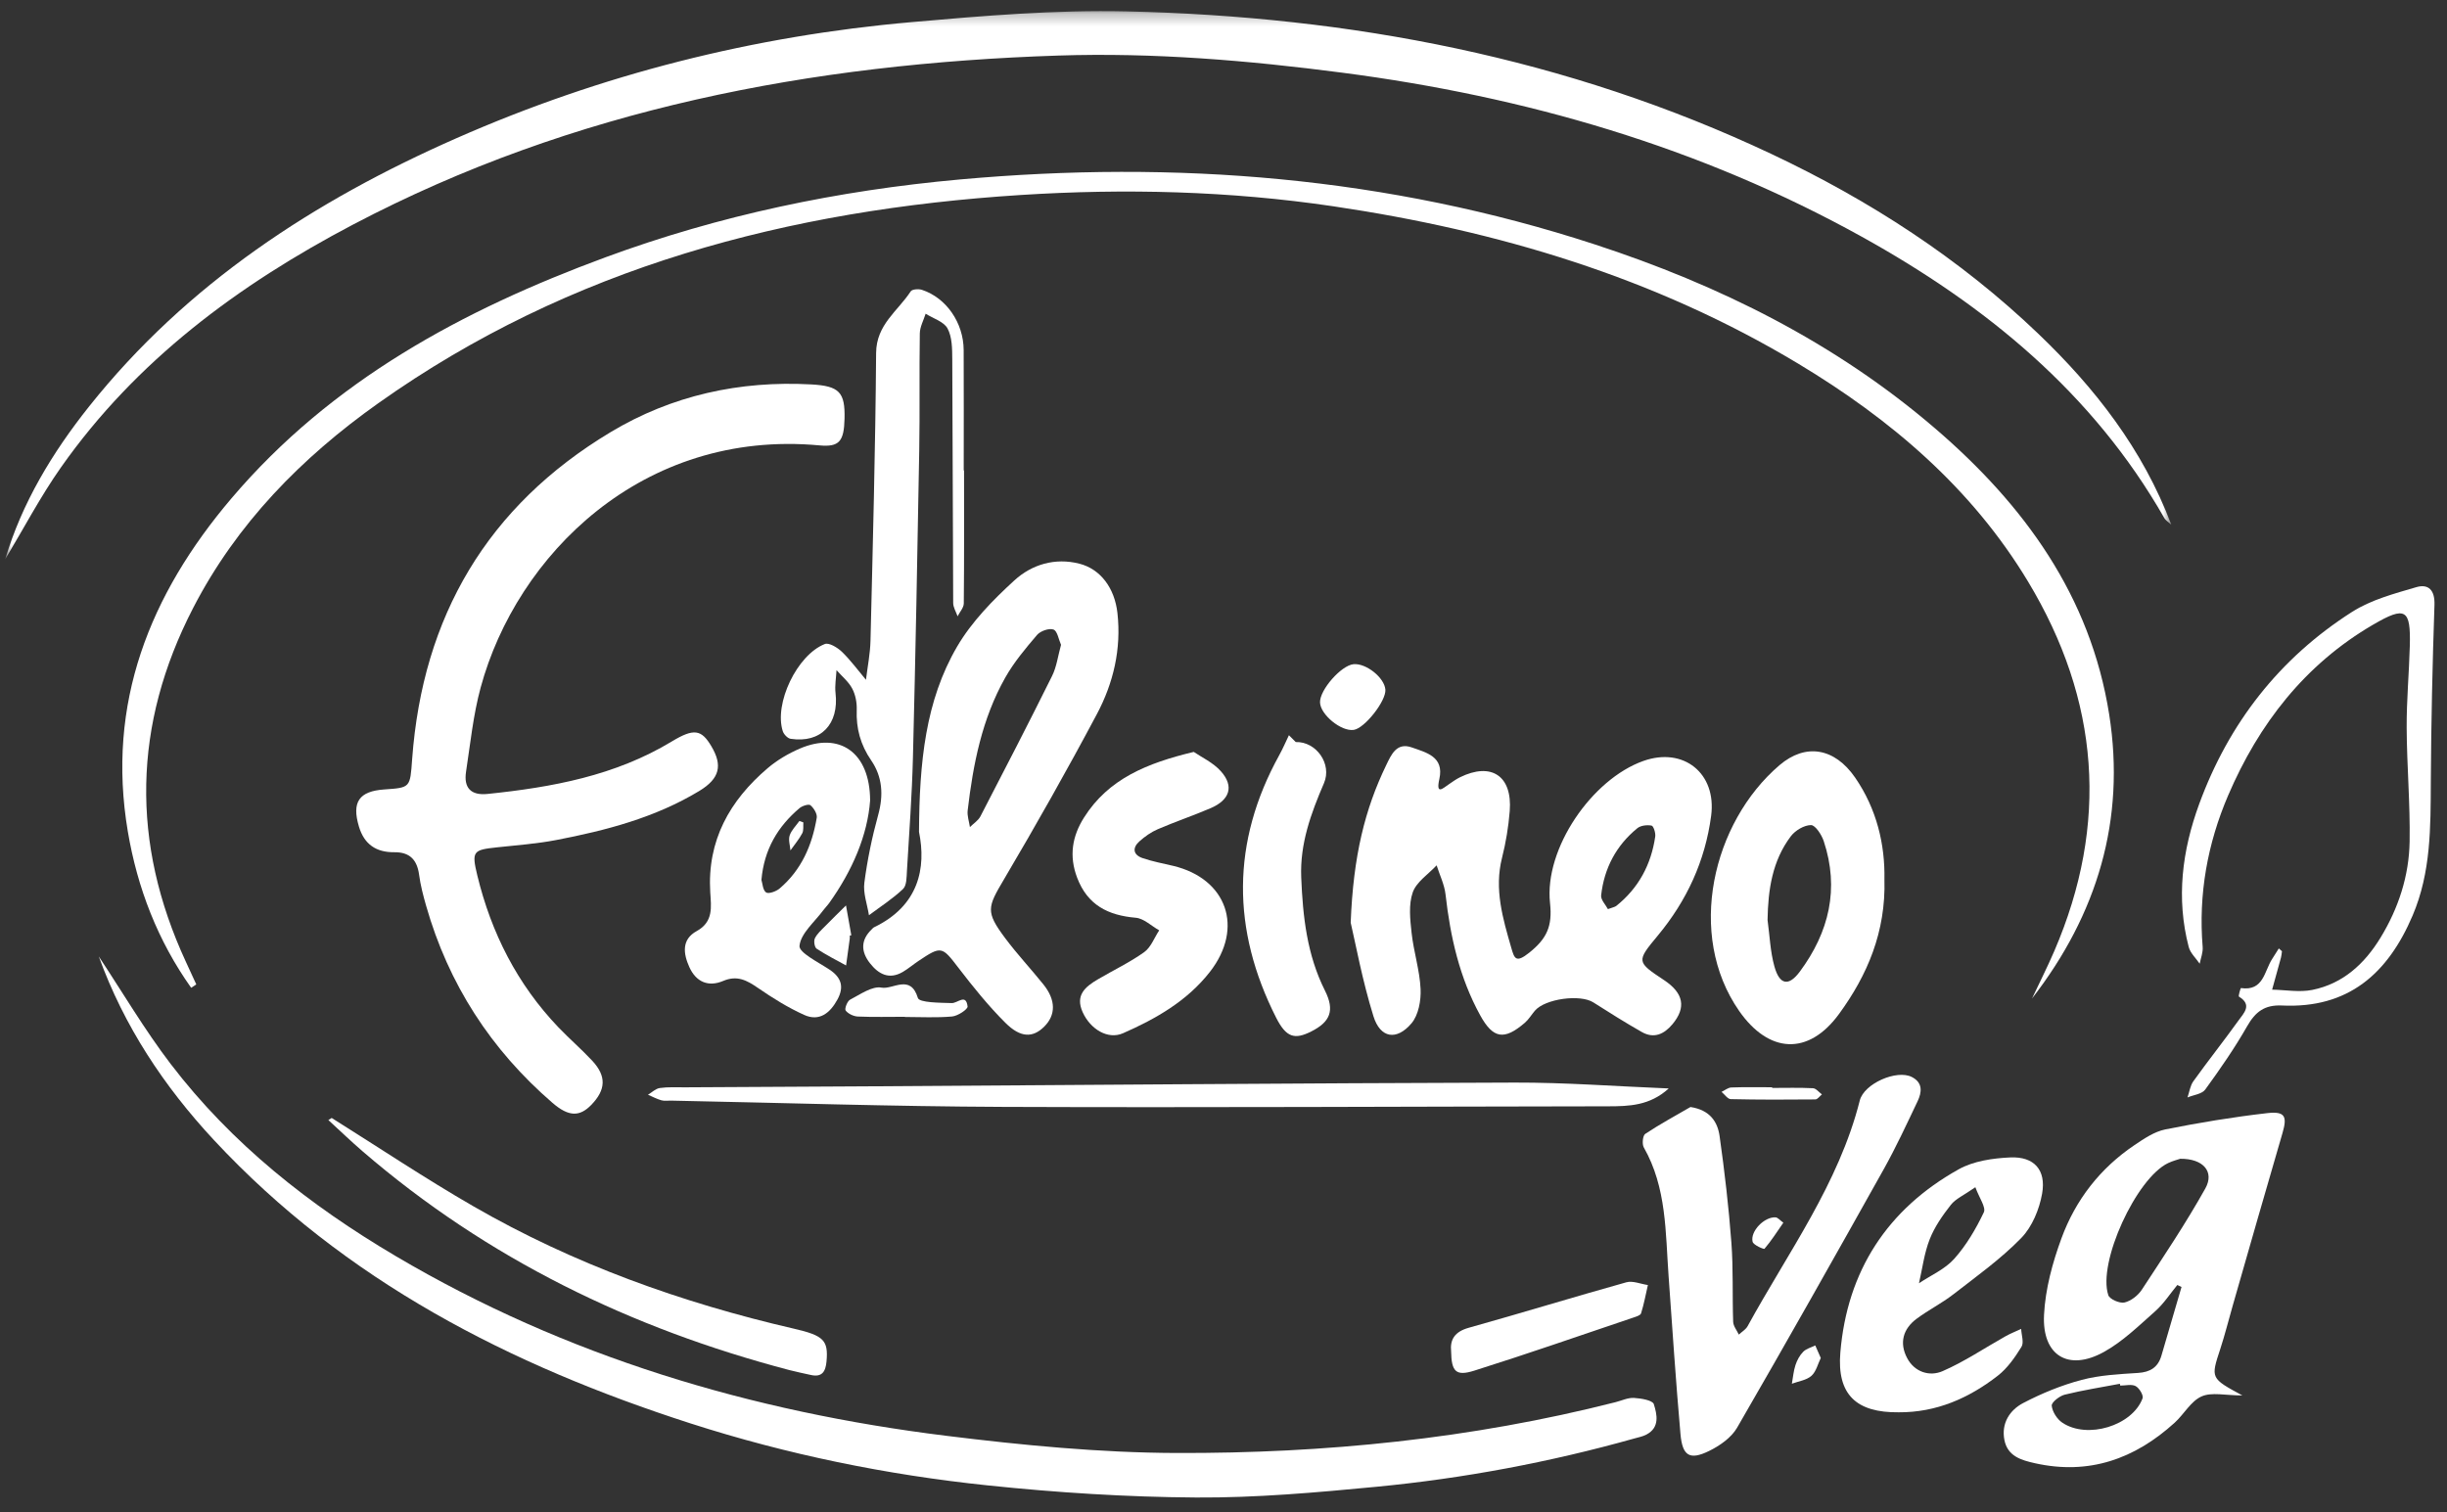 <?xml version="1.0" encoding="UTF-8"?>
<svg width="199px" height="123px" viewBox="0 0 199 123" version="1.1" xmlns="http://www.w3.org/2000/svg" xmlns:xlink="http://www.w3.org/1999/xlink">
    <rect x="0" y="0" width="199" height="123" fill="#333333" stroke="none"/>
    <title>Felsino Veg</title>
    <defs>
        <polygon id="path-1" points="0 0.272 176.158 0.272 176.158 44.858 0 44.858"></polygon>
    </defs>
    <g id="Desktops" stroke="none" stroke-width="1" fill="none" fill-rule="evenodd">
        <g id="PlantB_Home_Desktop" transform="translate(-1101, -1586)">
            <g id="Group-52" transform="translate(1101.421, 1586.389)">
                <g id="Group-3" transform="translate(0, 0.244)">
                    <mask id="mask-2" fill="white">
                        <use xlink:href="#path-1"></use>
                    </mask>
                    <g id="Clip-2"></g>
                    <path d="M0,44.858 C1.367,40.271 3.827,36.194 6.821,32.432 C14.782,22.43 25.158,15.69 36.701,10.607 C48.509,5.407 60.888,2.293 73.73,1.163 C79.538,0.652 85.386,0.161 91.202,0.293 C109.415,0.707 127.039,4.062 143.632,11.888 C151.609,15.65 158.961,20.403 165.344,26.515 C169.949,30.923 173.84,35.904 176.158,42.041 C175.964,41.86 175.709,41.712 175.583,41.492 C169.763,31.311 161.065,24.209 150.99,18.623 C137.82,11.32 123.627,7.22 108.75,5.281 C101.076,4.28 93.375,3.631 85.641,3.886 C65.59,4.544 46.223,8.202 28.279,17.639 C18.979,22.53 10.656,28.68 4.529,37.393 C2.859,39.768 1.501,42.364 0,44.858" id="Fill-1" fill="#FFFFFF" mask="url(#mask-2)"></path>
                </g>
                <path d="M68.26,33.676 C68.215,35.513 67.828,35.987 66.22,35.838 C51.821,34.505 41.584,44.778 38.666,55.54 C38.063,57.763 37.83,60.089 37.48,62.376 C37.28,63.68 37.86,64.33 39.232,64.188 C44.477,63.645 49.601,62.71 54.213,59.919 C56.02,58.826 56.625,58.953 57.428,60.306 C58.351,61.861 58.126,62.93 56.444,63.948 C52.862,66.114 48.869,67.158 44.808,67.938 C43.211,68.244 41.577,68.361 39.957,68.536 C38.058,68.74 37.919,68.848 38.396,70.817 C39.531,75.494 41.647,79.67 44.992,83.171 C45.882,84.102 46.865,84.946 47.742,85.888 C48.911,87.143 48.857,88.254 47.659,89.486 C46.722,90.449 45.834,90.459 44.51,89.316 C39.502,84.991 36.049,79.653 34.231,73.278 C33.996,72.454 33.776,71.615 33.663,70.768 C33.499,69.547 32.908,68.915 31.641,68.929 C30.185,68.943 29.205,68.301 28.77,66.847 C28.174,64.855 28.765,63.963 30.847,63.821 C32.968,63.677 32.927,63.674 33.096,61.366 C33.945,49.752 39.222,40.771 49.239,34.758 C54.223,31.765 59.733,30.563 65.546,30.878 C67.854,31.003 68.313,31.524 68.26,33.676" id="Fill-4" fill="#FFFFFF"></path>
                <path d="M15.125,79.955 C12.412,76.134 10.753,71.852 9.974,67.243 C8.213,56.81 11.757,47.968 18.397,40.152 C26.543,30.563 37.222,24.819 48.796,20.547 C58.106,17.11 67.748,15.102 77.637,14.208 C95.191,12.621 112.437,13.995 129.253,19.484 C139.385,22.792 148.814,27.469 156.954,34.461 C164.183,40.669 169.584,48.072 171.107,57.725 C172.457,66.288 170.137,73.984 164.832,80.825 C165.433,79.55 166.072,78.291 166.63,76.997 C171.111,66.609 170.316,56.557 164.512,46.921 C159.926,39.308 153.347,33.717 145.819,29.191 C134.154,22.178 121.401,18.373 108.013,16.39 C99.555,15.138 91.045,14.931 82.57,15.472 C63.762,16.674 45.968,21.316 30.338,32.411 C24.099,36.839 18.825,42.2 15.278,49.077 C10.387,58.562 10.215,68.159 14.696,77.842 C14.979,78.454 15.26,79.067 15.542,79.681 C15.403,79.772 15.264,79.864 15.125,79.955" id="Fill-6" fill="#FFFFFF"></path>
                <path d="M130.341,73.557 C130.717,73.415 130.902,73.391 131.027,73.291 C132.84,71.839 133.858,69.928 134.189,67.653 C134.232,67.361 134.048,66.793 133.891,66.763 C133.526,66.694 133.012,66.75 132.736,66.974 C131.011,68.38 130.034,70.239 129.79,72.439 C129.751,72.794 130.154,73.198 130.341,73.557 M109.423,74.656 C109.632,69.239 110.574,65.435 112.317,61.832 C112.728,60.982 113.163,59.971 114.389,60.404 C115.569,60.821 117.037,61.154 116.634,62.966 C116.335,64.315 116.91,63.738 117.437,63.381 C117.721,63.188 118.002,62.984 118.309,62.833 C120.862,61.578 122.582,62.72 122.356,65.582 C122.256,66.859 122.043,68.143 121.729,69.386 C121.084,71.937 121.794,74.319 122.485,76.712 C122.733,77.571 122.855,77.968 123.933,77.108 C125.37,75.961 125.84,74.953 125.634,73.069 C125.15,68.636 129.038,62.986 133.228,61.503 C136.496,60.346 139.193,62.516 138.736,65.966 C138.25,69.635 136.761,72.864 134.396,75.711 C132.642,77.822 132.666,77.843 134.914,79.336 C136.501,80.39 136.722,81.56 135.592,82.916 C134.912,83.73 134.088,84.114 133.099,83.553 C131.76,82.791 130.454,81.971 129.155,81.143 C128.087,80.461 125.23,80.845 124.399,81.823 C124.124,82.147 123.902,82.528 123.585,82.801 C121.91,84.242 121.007,84.105 119.954,82.192 C118.271,79.133 117.524,75.803 117.136,72.361 C117.044,71.555 116.66,70.783 116.411,69.995 C115.738,70.719 114.769,71.34 114.469,72.195 C114.122,73.185 114.255,74.392 114.375,75.484 C114.542,77.015 115.034,78.521 115.107,80.05 C115.151,80.985 114.938,82.172 114.368,82.845 C113.158,84.272 111.833,84.064 111.274,82.272 C110.364,79.351 109.814,76.318 109.423,74.656" id="Fill-8" fill="#FFFFFF"></path>
                <path d="M7.613,77.407 C9.55,80.328 11.334,83.367 13.456,86.147 C18.426,92.656 24.759,97.645 31.768,101.783 C45.6,109.95 60.671,114.434 76.515,116.393 C82.723,117.161 88.996,117.772 95.242,117.793 C107.287,117.834 119.242,116.642 130.964,113.659 C131.463,113.532 131.97,113.285 132.461,113.314 C133.031,113.348 133.975,113.503 134.074,113.82 C134.339,114.662 134.578,115.724 133.46,116.302 C133.16,116.457 132.812,116.522 132.482,116.615 C125.604,118.548 118.6,119.861 111.497,120.543 C106.63,121.009 101.734,121.446 96.854,121.414 C91.199,121.377 85.525,121.017 79.898,120.428 C71.688,119.569 63.607,117.921 55.732,115.386 C41.053,110.659 27.635,103.799 16.966,92.329 C12.902,87.959 9.659,83.063 7.613,77.407" id="Fill-10" fill="#FFFFFF"></path>
                <path d="M85.866,52.06 C85.671,51.623 85.569,50.933 85.255,50.817 C84.899,50.686 84.193,50.932 83.918,51.253 C82.98,52.351 82.034,53.479 81.328,54.73 C79.443,58.068 78.714,61.768 78.274,65.529 C78.223,65.968 78.39,66.432 78.457,66.883 C78.746,66.596 79.131,66.357 79.31,66.013 C81.278,62.219 83.239,58.419 85.139,54.591 C85.511,53.842 85.616,52.961 85.866,52.06 M74.316,67.27 C74.348,61.597 74.838,56.615 77.416,52.202 C78.598,50.181 80.33,48.41 82.076,46.815 C83.484,45.53 85.372,44.95 87.362,45.46 C89.082,45.901 90.228,47.445 90.454,49.476 C90.778,52.392 90.129,55.16 88.786,57.687 C86.374,62.223 83.845,66.701 81.232,71.125 C79.877,73.417 79.717,73.762 81.321,75.914 C82.293,77.218 83.413,78.411 84.433,79.681 C85.455,80.955 85.454,82.171 84.491,83.123 C83.578,84.024 82.585,84.043 81.344,82.807 C79.956,81.425 78.714,79.883 77.52,78.325 C76.188,76.586 76.135,76.524 74.268,77.776 C73.841,78.062 73.446,78.4 73.005,78.661 C71.889,79.318 71.024,78.847 70.325,77.955 C69.591,77.019 69.56,76.075 70.468,75.203 C70.53,75.143 70.587,75.069 70.661,75.034 C74.302,73.284 74.917,70.216 74.316,67.27" id="Fill-12" fill="#FFFFFF"></path>
                <path d="M172.005,112.312 C171.996,112.263 171.986,112.214 171.977,112.164 C170.479,112.449 168.968,112.683 167.491,113.049 C167.066,113.154 166.408,113.673 166.434,113.945 C166.483,114.436 166.864,115.036 167.287,115.322 C169.317,116.696 172.99,115.581 173.821,113.347 C173.912,113.103 173.554,112.51 173.258,112.353 C172.927,112.177 172.43,112.312 172.005,112.312 M176.881,93.863 C176.698,93.927 176.283,94.031 175.903,94.211 C173.313,95.434 170.147,102.314 171.036,104.959 C171.146,105.288 171.964,105.643 172.352,105.552 C172.881,105.429 173.454,104.98 173.762,104.51 C175.538,101.801 177.346,99.102 178.925,96.278 C179.688,94.914 178.752,93.841 176.881,93.863 M176.648,104.129 C176.056,104.846 175.543,105.65 174.856,106.258 C173.518,107.442 172.203,108.735 170.659,109.585 C167.78,111.169 165.64,109.867 165.808,106.553 C165.914,104.454 166.497,102.315 167.227,100.327 C168.373,97.209 170.373,94.626 173.166,92.749 C173.942,92.226 174.785,91.653 175.672,91.475 C178.409,90.926 181.174,90.47 183.948,90.151 C185.417,89.982 185.599,90.413 185.198,91.778 C183.825,96.465 182.488,101.162 181.139,105.856 C180.807,107.01 180.519,108.179 180.145,109.319 C179.358,111.716 179.34,111.711 181.938,113.113 C180.561,113.113 179.444,112.825 178.619,113.192 C177.748,113.58 177.194,114.636 176.435,115.327 C173.191,118.276 169.463,119.608 165.071,118.626 C163.951,118.376 162.843,118.058 162.585,116.733 C162.32,115.367 163.024,114.299 164.12,113.726 C165.622,112.941 167.228,112.282 168.864,111.849 C170.34,111.458 171.912,111.381 173.45,111.282 C174.444,111.219 175.073,110.827 175.351,109.887 C175.904,108.023 176.444,106.155 176.989,104.289 C176.876,104.236 176.762,104.182 176.648,104.129" id="Fill-14" fill="#FFFFFF"></path>
                <path d="M137.055,89.652 C138.66,89.899 139.263,90.875 139.424,92.022 C139.831,94.899 140.166,97.791 140.383,100.689 C140.544,102.823 140.452,104.976 140.527,107.119 C140.538,107.472 140.827,107.816 140.987,108.164 C141.23,107.936 141.553,107.752 141.705,107.473 C144.986,101.478 149.111,95.902 150.824,89.122 C151.173,87.743 153.827,86.588 155.052,87.209 C155.97,87.675 155.874,88.453 155.521,89.194 C154.637,91.05 153.772,92.922 152.77,94.715 C148.836,101.745 144.883,108.765 140.847,115.736 C140.377,116.548 139.431,117.209 138.557,117.634 C136.99,118.397 136.4,118.039 136.241,116.244 C135.864,111.978 135.585,107.704 135.277,103.433 C135.018,99.857 135.126,96.217 133.26,92.941 C133.105,92.668 133.173,91.974 133.377,91.838 C134.563,91.049 135.822,90.369 137.055,89.652" id="Fill-16" fill="#FFFFFF"></path>
                <path d="M77.98,37.875 C77.98,41.481 77.995,45.088 77.958,48.693 C77.954,49.044 77.629,49.39 77.454,49.739 C77.329,49.378 77.098,49.017 77.096,48.655 C77.059,42.043 77.062,35.431 77.021,28.819 C77.016,27.977 77.013,27.028 76.637,26.328 C76.337,25.77 75.47,25.516 74.855,25.127 C74.69,25.66 74.391,26.191 74.382,26.727 C74.332,29.904 74.391,33.082 74.335,36.259 C74.19,44.578 74.032,52.897 73.823,61.215 C73.745,64.296 73.518,67.373 73.335,70.451 C73.305,70.955 73.319,71.631 73.018,71.917 C72.177,72.717 71.18,73.353 70.246,74.054 C70.107,73.17 69.761,72.258 69.872,71.407 C70.115,69.55 70.499,67.698 70.997,65.892 C71.439,64.288 71.348,62.802 70.426,61.457 C69.56,60.193 69.195,58.863 69.252,57.347 C69.274,56.77 69.152,56.12 68.884,55.616 C68.583,55.051 68.043,54.613 67.607,54.12 C67.576,54.739 67.459,55.368 67.528,55.975 C67.82,58.515 66.336,60.076 63.876,59.703 C63.632,59.667 63.321,59.339 63.238,59.083 C62.517,56.847 64.386,52.883 66.658,51.994 C66.996,51.861 67.691,52.283 68.047,52.627 C68.763,53.321 69.358,54.138 70.003,54.904 C70.131,53.845 70.346,52.789 70.371,51.728 C70.558,43.925 70.772,36.121 70.828,28.316 C70.845,26.007 72.601,24.909 73.643,23.307 C73.755,23.135 74.281,23.096 74.553,23.185 C76.535,23.834 77.938,25.864 77.948,28.085 C77.964,31.348 77.953,34.611 77.953,37.875 L77.98,37.875 Z" id="Fill-18" fill="#FFFFFF"></path>
                <path d="M143.324,74.442 C143.499,75.704 143.542,77.003 143.881,78.219 C144.3,79.724 145.038,79.866 145.949,78.638 C148.325,75.435 149.181,71.899 147.891,68.021 C147.718,67.502 147.207,66.72 146.856,66.722 C146.298,66.724 145.574,67.157 145.216,67.631 C143.705,69.631 143.364,71.986 143.324,74.442 M152.828,71.142 C152.951,75.412 151.434,78.942 149.131,82.091 C146.63,85.51 143.413,85.283 141.015,81.841 C136.687,75.628 138.844,66.51 144.29,61.853 C146.423,60.029 148.78,60.44 150.447,62.86 C152.2,65.405 152.884,68.296 152.828,71.142" id="Fill-20" fill="#FFFFFF"></path>
                <path d="M61.502,71.181 C61.592,71.461 61.61,72.009 61.879,72.198 C62.081,72.339 62.694,72.121 62.973,71.885 C64.751,70.382 65.624,68.365 66,66.125 C66.053,65.809 65.76,65.337 65.485,65.105 C65.347,64.988 64.816,65.157 64.591,65.349 C62.834,66.842 61.718,68.698 61.502,71.181 M70.341,64.717 C70.132,67.551 68.895,70.429 67.013,73.06 C66.863,73.269 66.676,73.45 66.523,73.657 C65.822,74.609 64.707,75.521 64.598,76.539 C64.537,77.098 66.148,77.881 67.055,78.488 C68.013,79.13 68.233,79.892 67.688,80.899 C67.093,82 66.22,82.725 64.976,82.161 C63.658,81.566 62.408,80.785 61.213,79.963 C60.316,79.345 59.528,78.916 58.394,79.397 C57.189,79.908 56.19,79.491 55.64,78.274 C55.144,77.175 54.994,76.026 56.236,75.344 C57.617,74.586 57.412,73.369 57.34,72.195 C57.083,67.978 58.915,64.727 62.011,62.09 C62.782,61.434 63.7,60.894 64.634,60.494 C67.849,59.117 70.323,60.791 70.341,64.717" id="Fill-22" fill="#FFFFFF"></path>
                <path d="M96.66,60.769 C97.276,61.195 98.233,61.63 98.872,62.349 C99.955,63.567 99.596,64.676 98.028,65.348 C96.612,65.954 95.147,66.449 93.732,67.058 C93.192,67.29 92.682,67.651 92.241,68.045 C91.647,68.577 91.726,69.142 92.498,69.407 C93.304,69.684 94.153,69.839 94.985,70.037 C99.353,71.078 100.765,75.077 97.977,78.655 C96.134,81.02 93.591,82.474 90.903,83.654 C89.685,84.189 88.259,83.338 87.627,81.941 C86.999,80.552 87.844,79.866 88.862,79.267 C90.117,78.528 91.447,77.899 92.626,77.058 C93.177,76.666 93.45,75.886 93.85,75.283 C93.215,74.926 92.602,74.315 91.942,74.258 C89.689,74.065 88.019,73.226 87.175,70.997 C86.508,69.236 86.767,67.635 87.743,66.095 C89.731,62.957 92.858,61.681 96.66,60.769" id="Fill-24" fill="#FFFFFF"></path>
                <path d="M160.223,96.176 C159.285,96.833 158.62,97.115 158.229,97.612 C157.553,98.471 156.903,99.407 156.508,100.414 C156.064,101.545 155.915,102.792 155.638,103.987 C156.608,103.337 157.754,102.843 158.506,101.998 C159.492,100.893 160.271,99.562 160.911,98.219 C161.104,97.813 160.538,97.046 160.223,96.176 M153.983,114.483 C150.558,114.521 148.956,113.057 149.243,109.622 C149.795,102.997 153.063,97.957 158.869,94.718 C160.079,94.043 161.646,93.817 163.065,93.753 C164.995,93.668 165.992,94.76 165.653,96.689 C165.429,97.97 164.842,99.396 163.954,100.308 C162.298,102.01 160.33,103.417 158.441,104.882 C157.496,105.616 156.406,106.161 155.445,106.876 C154.342,107.697 154.025,108.836 154.67,110.064 C155.276,111.219 156.499,111.595 157.553,111.139 C159.336,110.367 160.97,109.254 162.675,108.3 C163.082,108.071 163.523,107.899 163.948,107.701 C163.97,108.194 164.189,108.81 163.974,109.158 C163.443,110.018 162.828,110.903 162.041,111.513 C159.688,113.341 157.041,114.504 153.983,114.483" id="Fill-26" fill="#FFFFFF"></path>
                <path d="M135.287,88.143 C133.746,89.547 132.064,89.593 130.355,89.595 C113.955,89.614 97.556,89.707 81.157,89.642 C72.148,89.606 63.139,89.311 54.13,89.132 C53.873,89.127 53.6,89.175 53.362,89.105 C52.987,88.997 52.636,88.809 52.275,88.654 C52.594,88.464 52.898,88.156 53.238,88.108 C53.913,88.012 54.608,88.055 55.295,88.051 C60.189,88.023 65.083,88.002 69.977,87.971 C87.573,87.862 105.169,87.715 122.765,87.665 C126.866,87.653 130.968,87.969 135.287,88.143" id="Fill-28" fill="#FFFFFF"></path>
                <path d="M185.157,76.982 C185.133,77.15 185.124,77.321 185.081,77.484 C184.844,78.359 184.599,79.232 184.357,80.107 C185.448,80.126 186.577,80.338 187.622,80.128 C190.125,79.625 191.885,77.996 193.181,75.866 C194.636,73.475 195.494,70.848 195.539,68.064 C195.589,64.981 195.315,61.894 195.299,58.809 C195.287,56.585 195.495,54.361 195.555,52.136 C195.634,49.166 195.214,48.875 192.566,50.421 C187.023,53.656 183.271,58.497 180.779,64.312 C179.103,68.222 178.354,72.348 178.709,76.636 C178.746,77.08 178.553,77.543 178.467,77.997 C178.161,77.546 177.705,77.134 177.575,76.637 C176.541,72.674 177.041,68.788 178.425,65.009 C180.833,58.432 184.955,53.146 190.859,49.38 C192.404,48.394 194.296,47.894 196.086,47.369 C197.067,47.082 197.601,47.607 197.56,48.809 C197.397,53.604 197.29,58.402 197.263,63.199 C197.243,66.897 197.284,70.548 195.784,74.075 C193.765,78.823 190.529,81.65 185.165,81.396 C183.745,81.329 182.997,81.905 182.325,83.083 C181.306,84.868 180.127,86.568 178.917,88.233 C178.65,88.601 177.968,88.668 177.476,88.874 C177.629,88.431 177.691,87.921 177.953,87.556 C179.153,85.884 180.434,84.271 181.635,82.598 C182.049,82.021 182.766,81.347 181.661,80.675 C181.592,80.633 181.796,79.974 181.817,79.977 C183.673,80.25 183.713,78.594 184.366,77.601 C184.549,77.322 184.723,77.036 184.902,76.754 C184.987,76.83 185.072,76.906 185.157,76.982" id="Fill-30" fill="#FFFFFF"></path>
                <path d="M104.955,59.968 C106.607,59.913 107.928,61.739 107.249,63.315 C106.19,65.773 105.288,68.242 105.4,70.975 C105.529,74.156 105.867,77.276 107.332,80.19 C108.142,81.801 107.76,82.73 106.215,83.508 C104.875,84.184 104.186,84.017 103.36,82.387 C99.738,75.236 99.706,68.097 103.62,61.019 C103.908,60.499 104.141,59.949 104.399,59.412 C104.585,59.598 104.77,59.783 104.955,59.968" id="Fill-32" fill="#FFFFFF"></path>
                <path d="M26.553,90.543 C30.393,92.949 34.165,95.473 38.088,97.734 C46.238,102.434 55.008,105.574 64.159,107.686 C66.573,108.243 66.95,108.635 66.795,110.345 C66.72,111.171 66.436,111.655 65.513,111.446 C64.928,111.314 64.34,111.198 63.761,111.046 C50.894,107.665 39.202,101.99 29.077,93.265 C28.122,92.442 27.213,91.566 26.283,90.714 C26.373,90.657 26.463,90.6 26.553,90.543" id="Fill-34" fill="#FFFFFF"></path>
                <path d="M117.59,109.529 C117.491,108.578 117.87,107.931 119.018,107.61 C123.301,106.414 127.554,105.106 131.838,103.91 C132.361,103.764 133.004,104.048 133.592,104.133 C133.415,104.903 133.273,105.685 133.036,106.436 C132.982,106.608 132.616,106.708 132.376,106.79 C128.081,108.239 123.799,109.733 119.475,111.095 C117.977,111.567 117.618,111.175 117.59,109.529" id="Fill-36" fill="#FFFFFF"></path>
                <path d="M112.244,55.709 C112.309,56.625 110.56,58.848 109.67,58.978 C108.654,59.128 106.953,57.737 106.928,56.736 C106.903,55.722 108.652,53.73 109.653,53.635 C110.676,53.537 112.174,54.736 112.244,55.709" id="Fill-38" fill="#FFFFFF"></path>
                <path d="M73.177,82.314 C71.899,82.314 70.618,82.348 69.342,82.293 C68.993,82.277 68.557,82.071 68.352,81.805 C68.247,81.67 68.48,81.041 68.709,80.923 C69.535,80.496 70.499,79.797 71.271,79.942 C72.192,80.114 73.624,78.805 74.224,80.781 C74.342,81.172 76.013,81.168 76.972,81.199 C77.463,81.215 78.135,80.396 78.267,81.472 C78.295,81.702 77.473,82.247 77.009,82.289 C75.741,82.404 74.456,82.329 73.177,82.329 C73.177,82.324 73.177,82.319 73.177,82.314" id="Fill-40" fill="#FFFFFF"></path>
                <path d="M68.686,75.707 C68.686,75.793 68.696,75.879 68.684,75.963 C68.588,76.689 68.486,77.414 68.386,78.139 C67.583,77.694 66.756,77.283 65.992,76.777 C65.821,76.663 65.742,76.157 65.845,75.939 C66.021,75.568 66.363,75.269 66.66,74.965 C67.224,74.386 67.805,73.825 68.379,73.257 C68.524,74.066 68.668,74.876 68.812,75.685 C68.77,75.693 68.728,75.7 68.686,75.707" id="Fill-42" fill="#FFFFFF"></path>
                <path d="M143.698,88.1 C144.805,88.1 145.914,88.068 147.017,88.124 C147.268,88.136 147.503,88.45 147.746,88.626 C147.568,88.769 147.391,89.033 147.211,89.035 C144.917,89.058 142.623,89.063 140.33,89.011 C140.077,89.006 139.832,88.627 139.583,88.422 C139.847,88.297 140.108,88.073 140.377,88.063 C141.483,88.022 142.591,88.046 143.698,88.046 L143.698,88.1 Z" id="Fill-44" fill="#FFFFFF"></path>
                <path d="M147.652,110.066 C147.417,110.544 147.279,111.173 146.89,111.519 C146.488,111.876 145.841,111.957 145.301,112.159 C145.394,111.651 145.435,111.127 145.594,110.641 C145.723,110.25 145.938,109.849 146.223,109.56 C146.47,109.31 146.871,109.211 147.204,109.045 C147.334,109.34 147.463,109.636 147.652,110.066" id="Fill-46" fill="#FFFFFF"></path>
                <path d="M144.609,99.061 C144.069,99.841 143.615,100.55 143.074,101.183 C143.023,101.242 142.173,100.88 142.108,100.613 C141.9,99.754 143.073,98.567 143.978,98.628 C144.156,98.64 144.319,98.854 144.609,99.061" id="Fill-48" fill="#FFFFFF"></path>
                <path d="M64.911,66.503 C64.887,66.802 64.95,67.149 64.819,67.392 C64.555,67.885 64.186,68.322 63.86,68.782 C63.829,68.373 63.679,67.924 63.798,67.565 C63.943,67.132 64.316,66.775 64.59,66.385 C64.697,66.425 64.804,66.463 64.911,66.503" id="Fill-50" fill="#FFFFFF"></path>
            </g>
        </g>
    </g>
</svg>